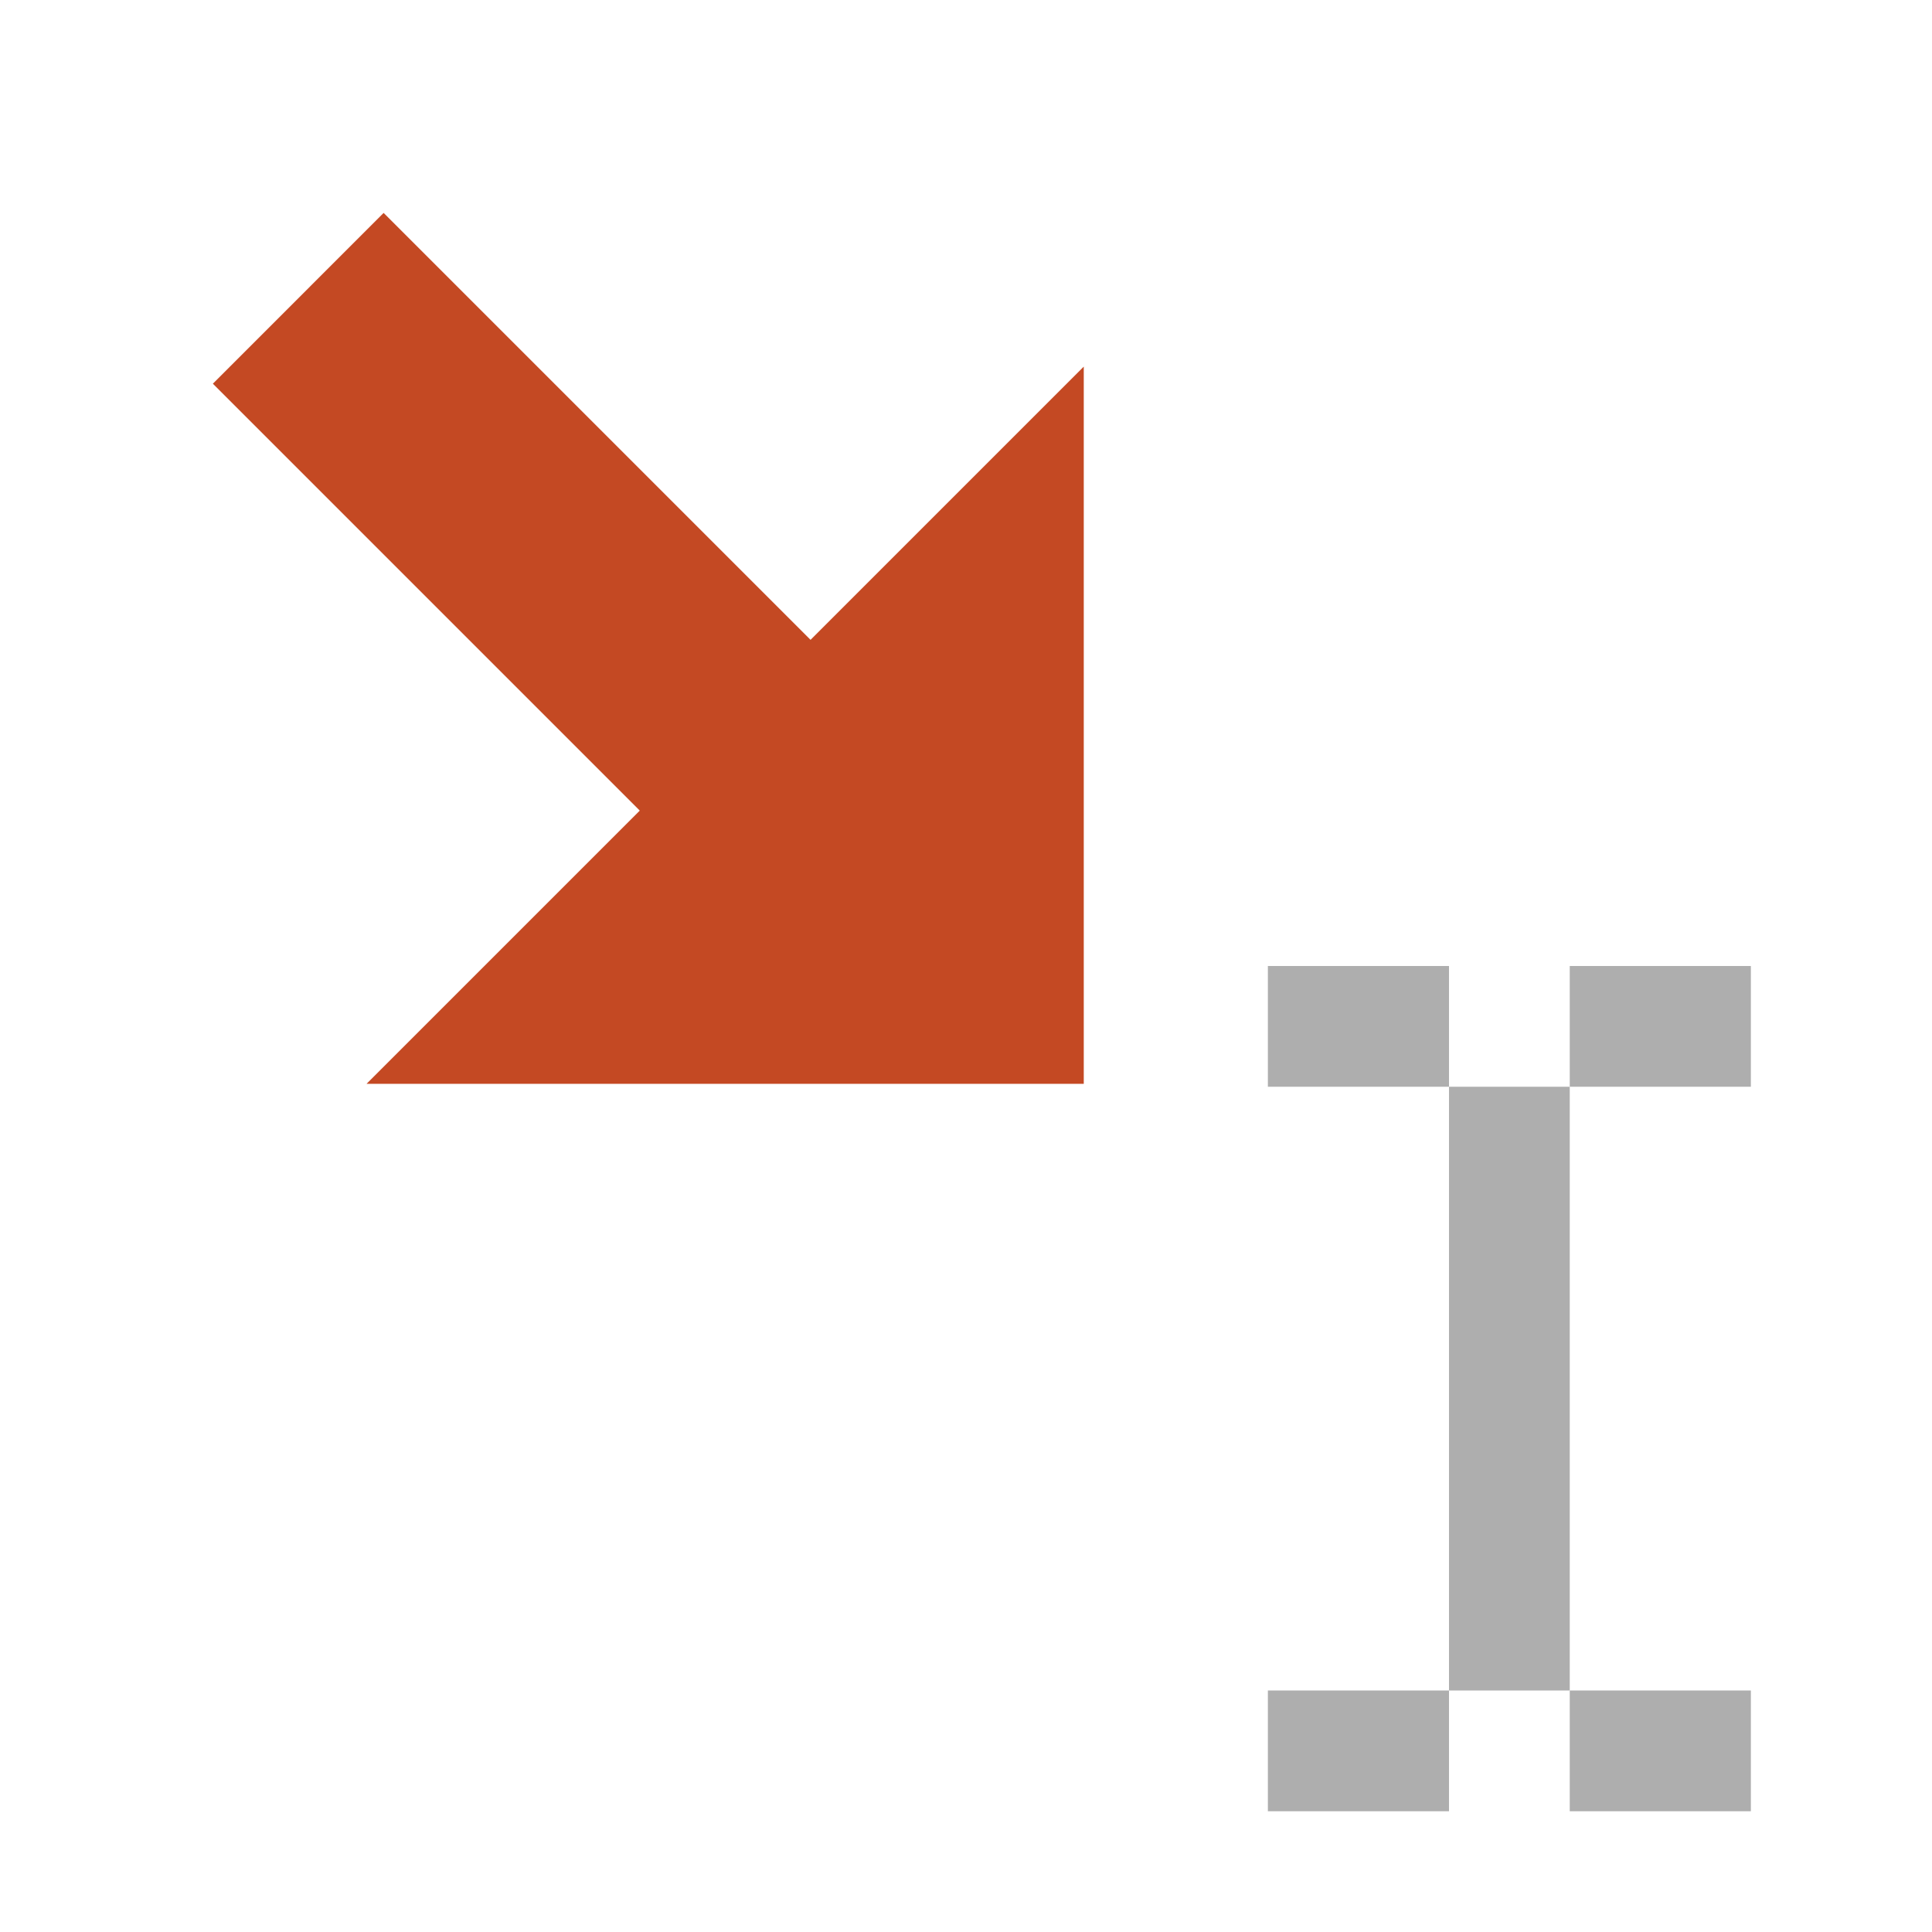 <svg xmlns="http://www.w3.org/2000/svg" width="16" height="16" viewBox="0 0 16 16">
  <g fill="none" fill-rule="evenodd">
    <path fill="#C44923" d="M6.723,6.123 L9.923,6.123 L5.723,10.323 L1.523,6.123 L4.723,6.123 L4.723,1.123 L6.723,1.123 L6.723,6.123 Z" transform="scale(-1 1) rotate(45 0 -8.093)"/>
    <rect width="1" height="5" x="12" y="9" fill="#AEAEAE"/>
    <rect width="1.5" height="1" x="13" y="8" fill="#AEAEAE"/>
    <rect width="1.5" height="1" x="13" y="14" fill="#AEAEAE"/>
    <rect width="1.5" height="1" x="10.5" y="8" fill="#AEAEAE"/>
    <rect width="1.5" height="1" x="10.5" y="14" fill="#AEAEAE"/>
  </g>
</svg>
